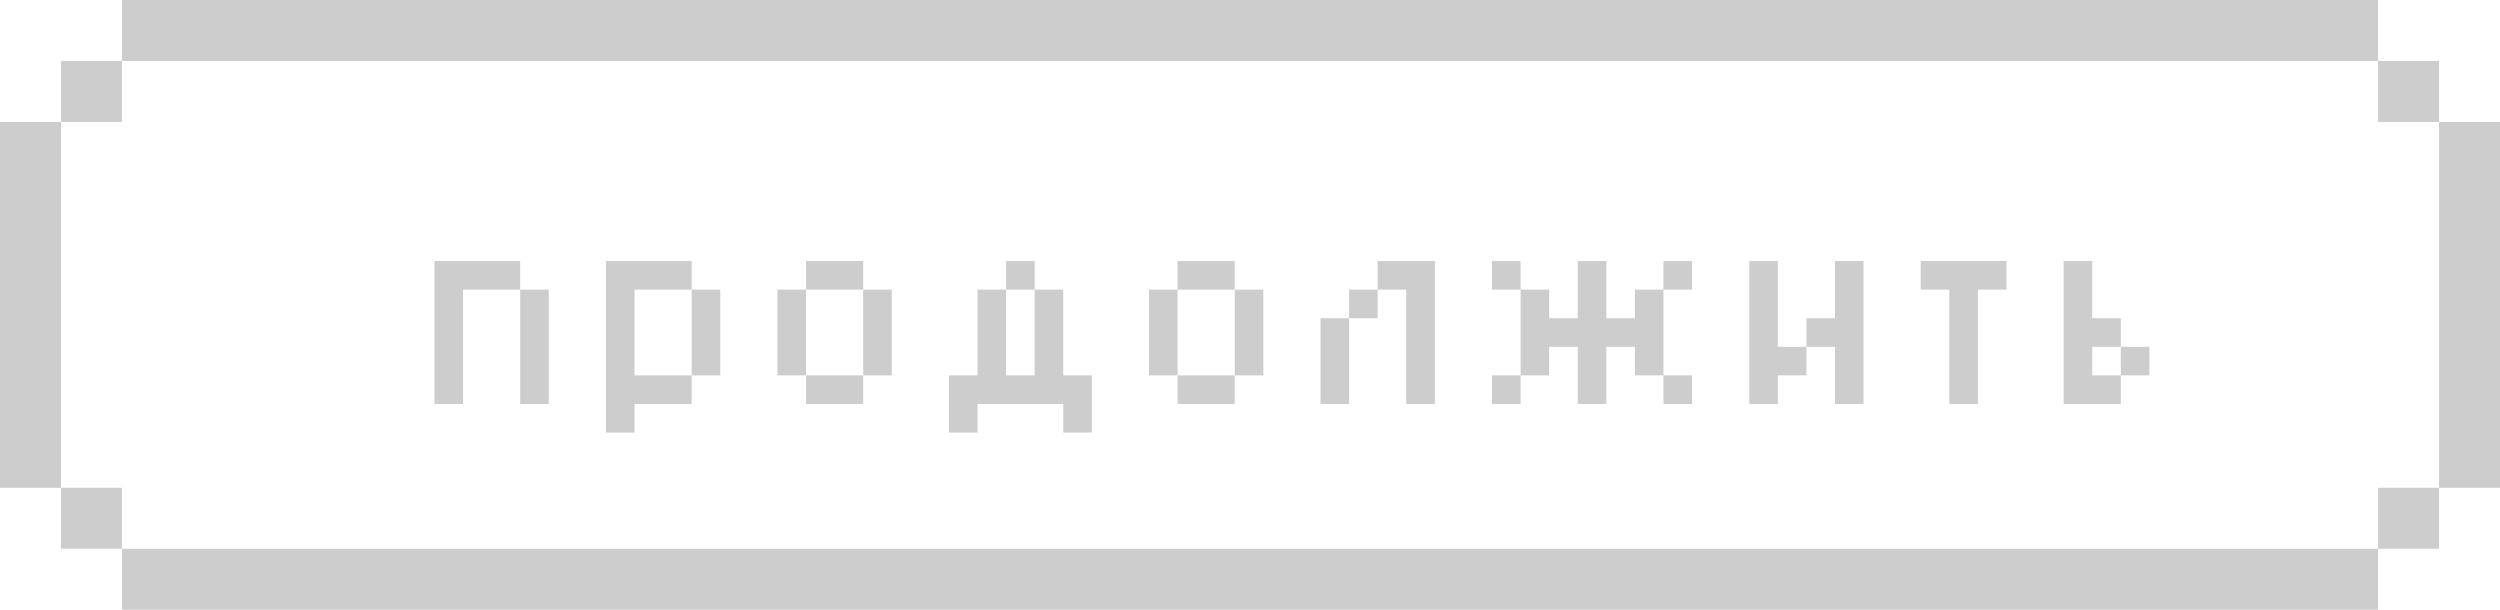 <svg width="328" height="80" viewBox="0 0 328 80" fill="none" xmlns="http://www.w3.org/2000/svg">
<g clip-path="url(#clip0_32_438)">
<rect x="8" y="8" width="8" height="8" fill="#CDCDCD"/>
<rect y="16" width="8" height="48" fill="#CDCDCD"/>
<rect x="320" y="16" width="8" height="48" fill="#CDCDCD"/>
<rect x="312" y="64" width="8" height="8" fill="#CDCDCD"/>
<rect x="8" y="64" width="8" height="8" fill="#CDCDCD"/>
<rect x="312" y="8" width="8" height="8" fill="#CDCDCD"/>
<rect x="16" y="72" width="296" height="8" fill="#CDCDCD"/>
<rect x="16" width="296" height="8" fill="#CDCDCD"/>
<path d="M68.25 53V38H72V53H68.25ZM57 53V34.25H68.25V38H60.75V53H57ZM90.75 49.25V38H94.5V49.25H90.75ZM79.5 56.75V34.25H90.75V38H83.25V49.25H90.75V53H83.25V56.75H79.5ZM105.75 53V49.25H113.25V53H105.75ZM102 49.25V38H105.75V49.25H102ZM113.25 49.25V38H117V49.25H113.25ZM105.75 38V34.25H113.25V38H105.75ZM124.5 56.75V49.25H128.25V38H132V49.25H135.75V38H139.5V49.25H143.25V56.75H139.5V53H128.25V56.75H124.5ZM132 38V34.25H135.75V38H132ZM154.5 53V49.25H162V53H154.5ZM150.75 49.25V38H154.5V49.25H150.75ZM162 49.25V38H165.75V49.25H162ZM154.5 38V34.25H162V38H154.5ZM173.25 53V41.75H177V53H173.25ZM177 41.75V38H180.75V41.75H177ZM184.5 53V38H180.75V34.25H188.25V53H184.5ZM195.75 53V49.25H199.5V53H195.75ZM218.25 53V49.25H222V53H218.25ZM195.75 38V34.25H199.5V38H195.75ZM207 53V45.5H203.25V49.25H199.5V38H203.25V41.75H207V34.25H210.75V41.75H214.5V38H218.25V49.25H214.5V45.5H210.75V53H207ZM218.25 38V34.25H222V38H218.25ZM229.5 53V34.25H233.25V45.5H237V49.25H233.25V53H229.5ZM240.75 53V45.5H237V41.75H240.75V34.25H244.5V53H240.75ZM255.75 53V38H252V34.25H263.25V38H259.5V53H255.75ZM278.25 49.25V45.5H282V49.25H278.25ZM270.75 53V34.25H274.5V41.75H278.25V45.5H274.5V49.25H278.25V53H270.75Z" fill="#CDCDCD"/>
</g>
<defs>
<clipPath id="clip0_32_438">
<rect width="328" height="80" fill="white"/>
</clipPath>
</defs>
</svg>
